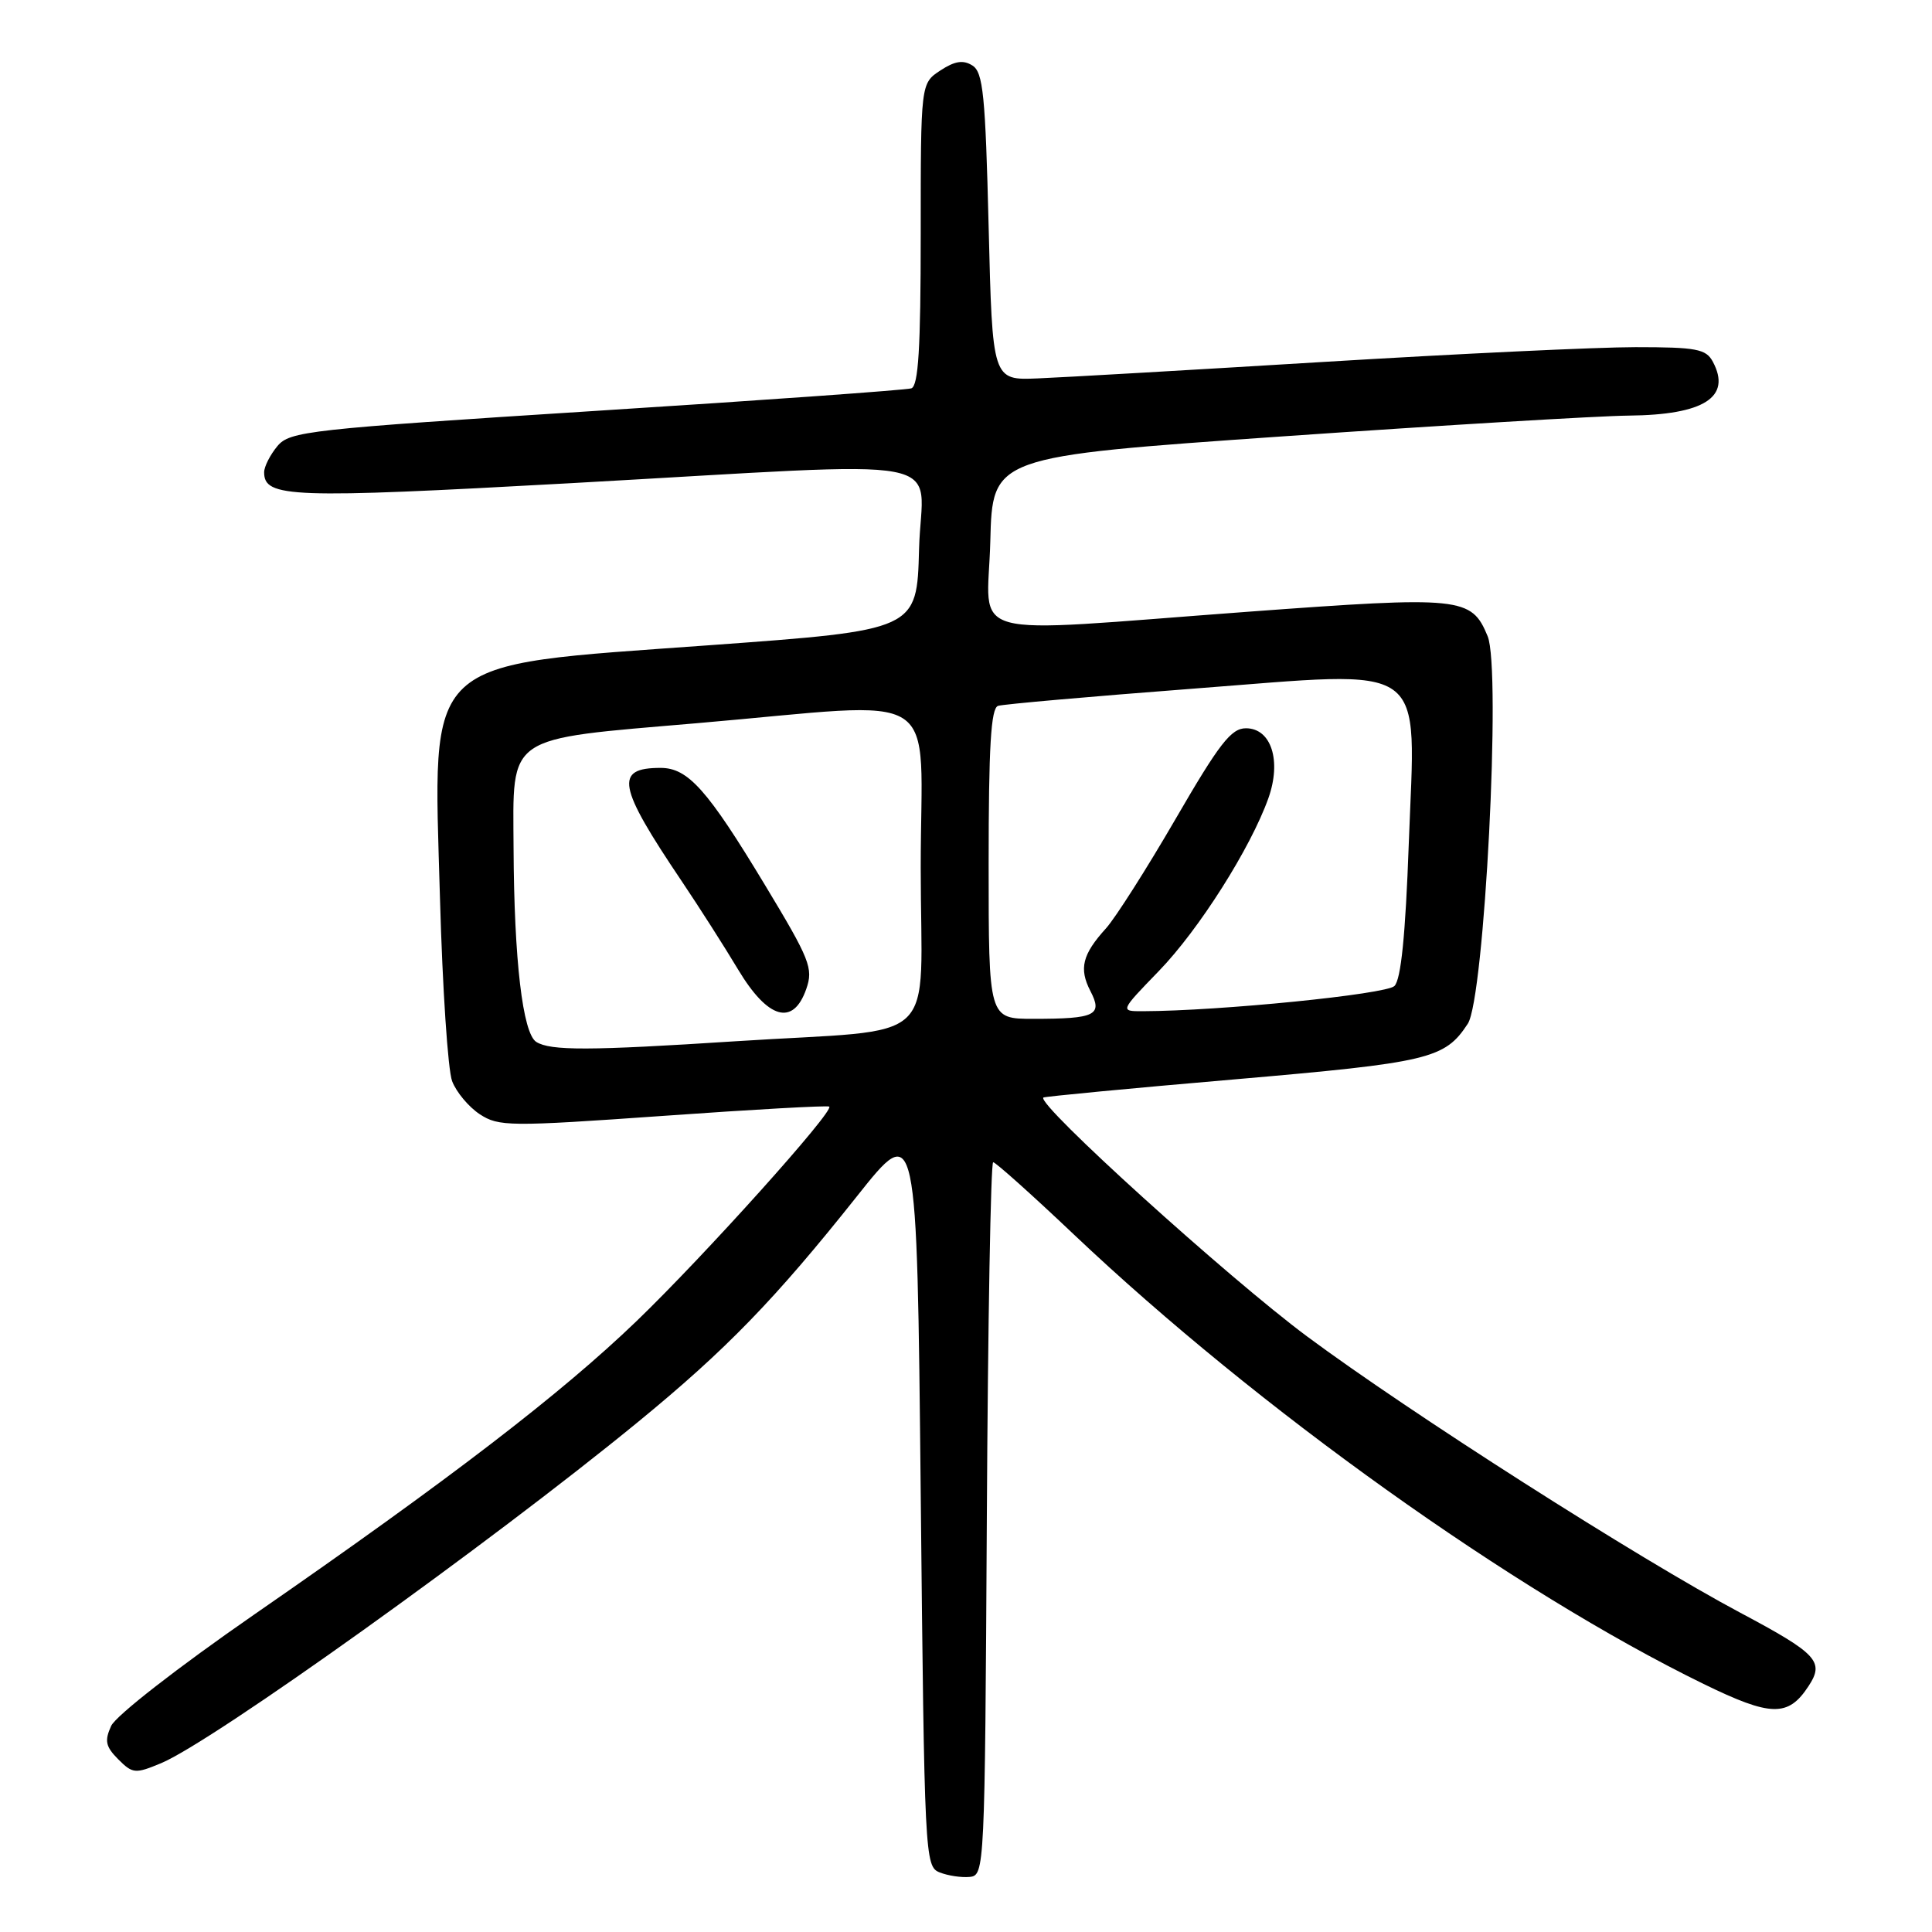 <?xml version="1.0" encoding="UTF-8" standalone="no"?>
<!DOCTYPE svg PUBLIC "-//W3C//DTD SVG 1.1//EN" "http://www.w3.org/Graphics/SVG/1.1/DTD/svg11.dtd" >
<svg xmlns="http://www.w3.org/2000/svg" xmlns:xlink="http://www.w3.org/1999/xlink" version="1.1" viewBox="0 0 256 256">
 <g >
 <path fill="currentColor"
d=" M 130.76 201.25 C 130.90 175.26 131.28 154.00 131.60 154.00 C 131.92 154.00 136.76 158.33 142.34 163.62 C 166.68 186.66 200.56 210.84 225.73 223.13 C 234.66 227.49 236.95 227.54 239.64 223.42 C 241.78 220.17 240.81 219.13 230.57 213.68 C 217.13 206.53 186.81 187.19 173.19 177.08 C 162.75 169.32 137.33 146.31 138.25 145.43 C 138.39 145.30 149.75 144.21 163.50 143.03 C 189.41 140.79 191.44 140.31 194.49 135.65 C 196.70 132.28 198.94 88.68 197.12 84.30 C 194.97 79.10 193.68 78.97 165.37 81.06 C 126.82 83.91 130.88 85.02 131.22 71.75 C 131.50 60.50 131.50 60.50 170.00 57.82 C 191.18 56.35 211.79 55.11 215.82 55.07 C 225.80 54.97 229.47 52.62 226.96 47.93 C 226.06 46.24 224.79 46.00 216.71 46.00 C 211.65 46.00 193.10 46.88 175.50 47.95 C 157.90 49.02 140.80 50.01 137.50 50.14 C 131.50 50.39 131.50 50.39 131.00 30.05 C 130.57 12.60 130.27 9.57 128.85 8.68 C 127.63 7.91 126.52 8.08 124.60 9.34 C 122.00 11.05 122.00 11.05 122.00 31.05 C 122.00 46.18 121.69 51.16 120.75 51.46 C 120.06 51.68 101.28 53.03 79.00 54.44 C 40.74 56.88 38.40 57.14 36.75 59.12 C 35.79 60.28 35.00 61.83 35.00 62.58 C 35.00 65.95 38.46 66.08 75.53 64.03 C 127.97 61.12 122.12 60.02 121.78 72.75 C 121.50 83.50 121.50 83.50 93.95 85.50 C 55.60 88.29 57.39 86.61 58.30 119.05 C 58.63 130.91 59.35 141.80 59.91 143.26 C 60.46 144.71 62.11 146.68 63.57 147.64 C 66.08 149.28 67.48 149.30 87.87 147.86 C 99.77 147.01 109.67 146.46 109.88 146.63 C 110.59 147.19 93.33 166.40 84.36 175.04 C 74.33 184.69 59.63 195.98 33.66 213.95 C 23.58 220.93 15.35 227.34 14.73 228.69 C 13.83 230.67 13.99 231.43 15.67 233.12 C 17.58 235.03 17.92 235.06 21.35 233.63 C 28.23 230.75 64.81 204.58 84.50 188.45 C 96.22 178.85 102.68 172.19 113.56 158.50 C 121.50 148.50 121.50 148.50 122.00 197.90 C 122.49 246.13 122.55 247.32 124.50 248.10 C 125.60 248.54 127.40 248.81 128.50 248.70 C 130.46 248.50 130.50 247.67 130.76 201.25 Z  M 71.06 138.06 C 69.26 136.92 68.12 127.22 68.05 112.40 C 67.98 97.20 66.78 98.02 92.32 95.83 C 125.64 92.97 122.00 90.63 122.00 114.94 C 122.00 139.12 125.11 136.19 97.50 137.97 C 78.06 139.23 72.94 139.24 71.06 138.06 Z  M 106.84 131.03 C 107.79 128.31 107.31 127.12 101.37 117.28 C 93.74 104.63 91.17 101.75 87.53 101.75 C 81.38 101.75 81.83 104.14 90.31 116.73 C 92.61 120.15 95.99 125.44 97.81 128.48 C 101.76 135.06 105.11 136.01 106.84 131.03 Z  M 131.00 114.47 C 131.00 98.93 131.30 93.84 132.25 93.53 C 132.94 93.31 144.52 92.29 157.99 91.26 C 189.81 88.84 187.56 87.23 186.67 111.80 C 186.23 123.94 185.64 129.78 184.77 130.65 C 183.66 131.75 161.64 133.96 151.44 133.99 C 148.39 134.00 148.39 134.00 153.55 128.67 C 158.87 123.18 165.72 112.36 168.07 105.76 C 169.83 100.80 168.45 96.50 165.09 96.50 C 163.13 96.50 161.56 98.53 155.78 108.50 C 151.95 115.10 147.80 121.62 146.56 123.00 C 143.41 126.47 142.95 128.34 144.48 131.31 C 146.15 134.52 145.17 135.00 136.92 135.00 C 131.00 135.00 131.00 135.00 131.00 114.47 Z "/>
</g>
</svg>